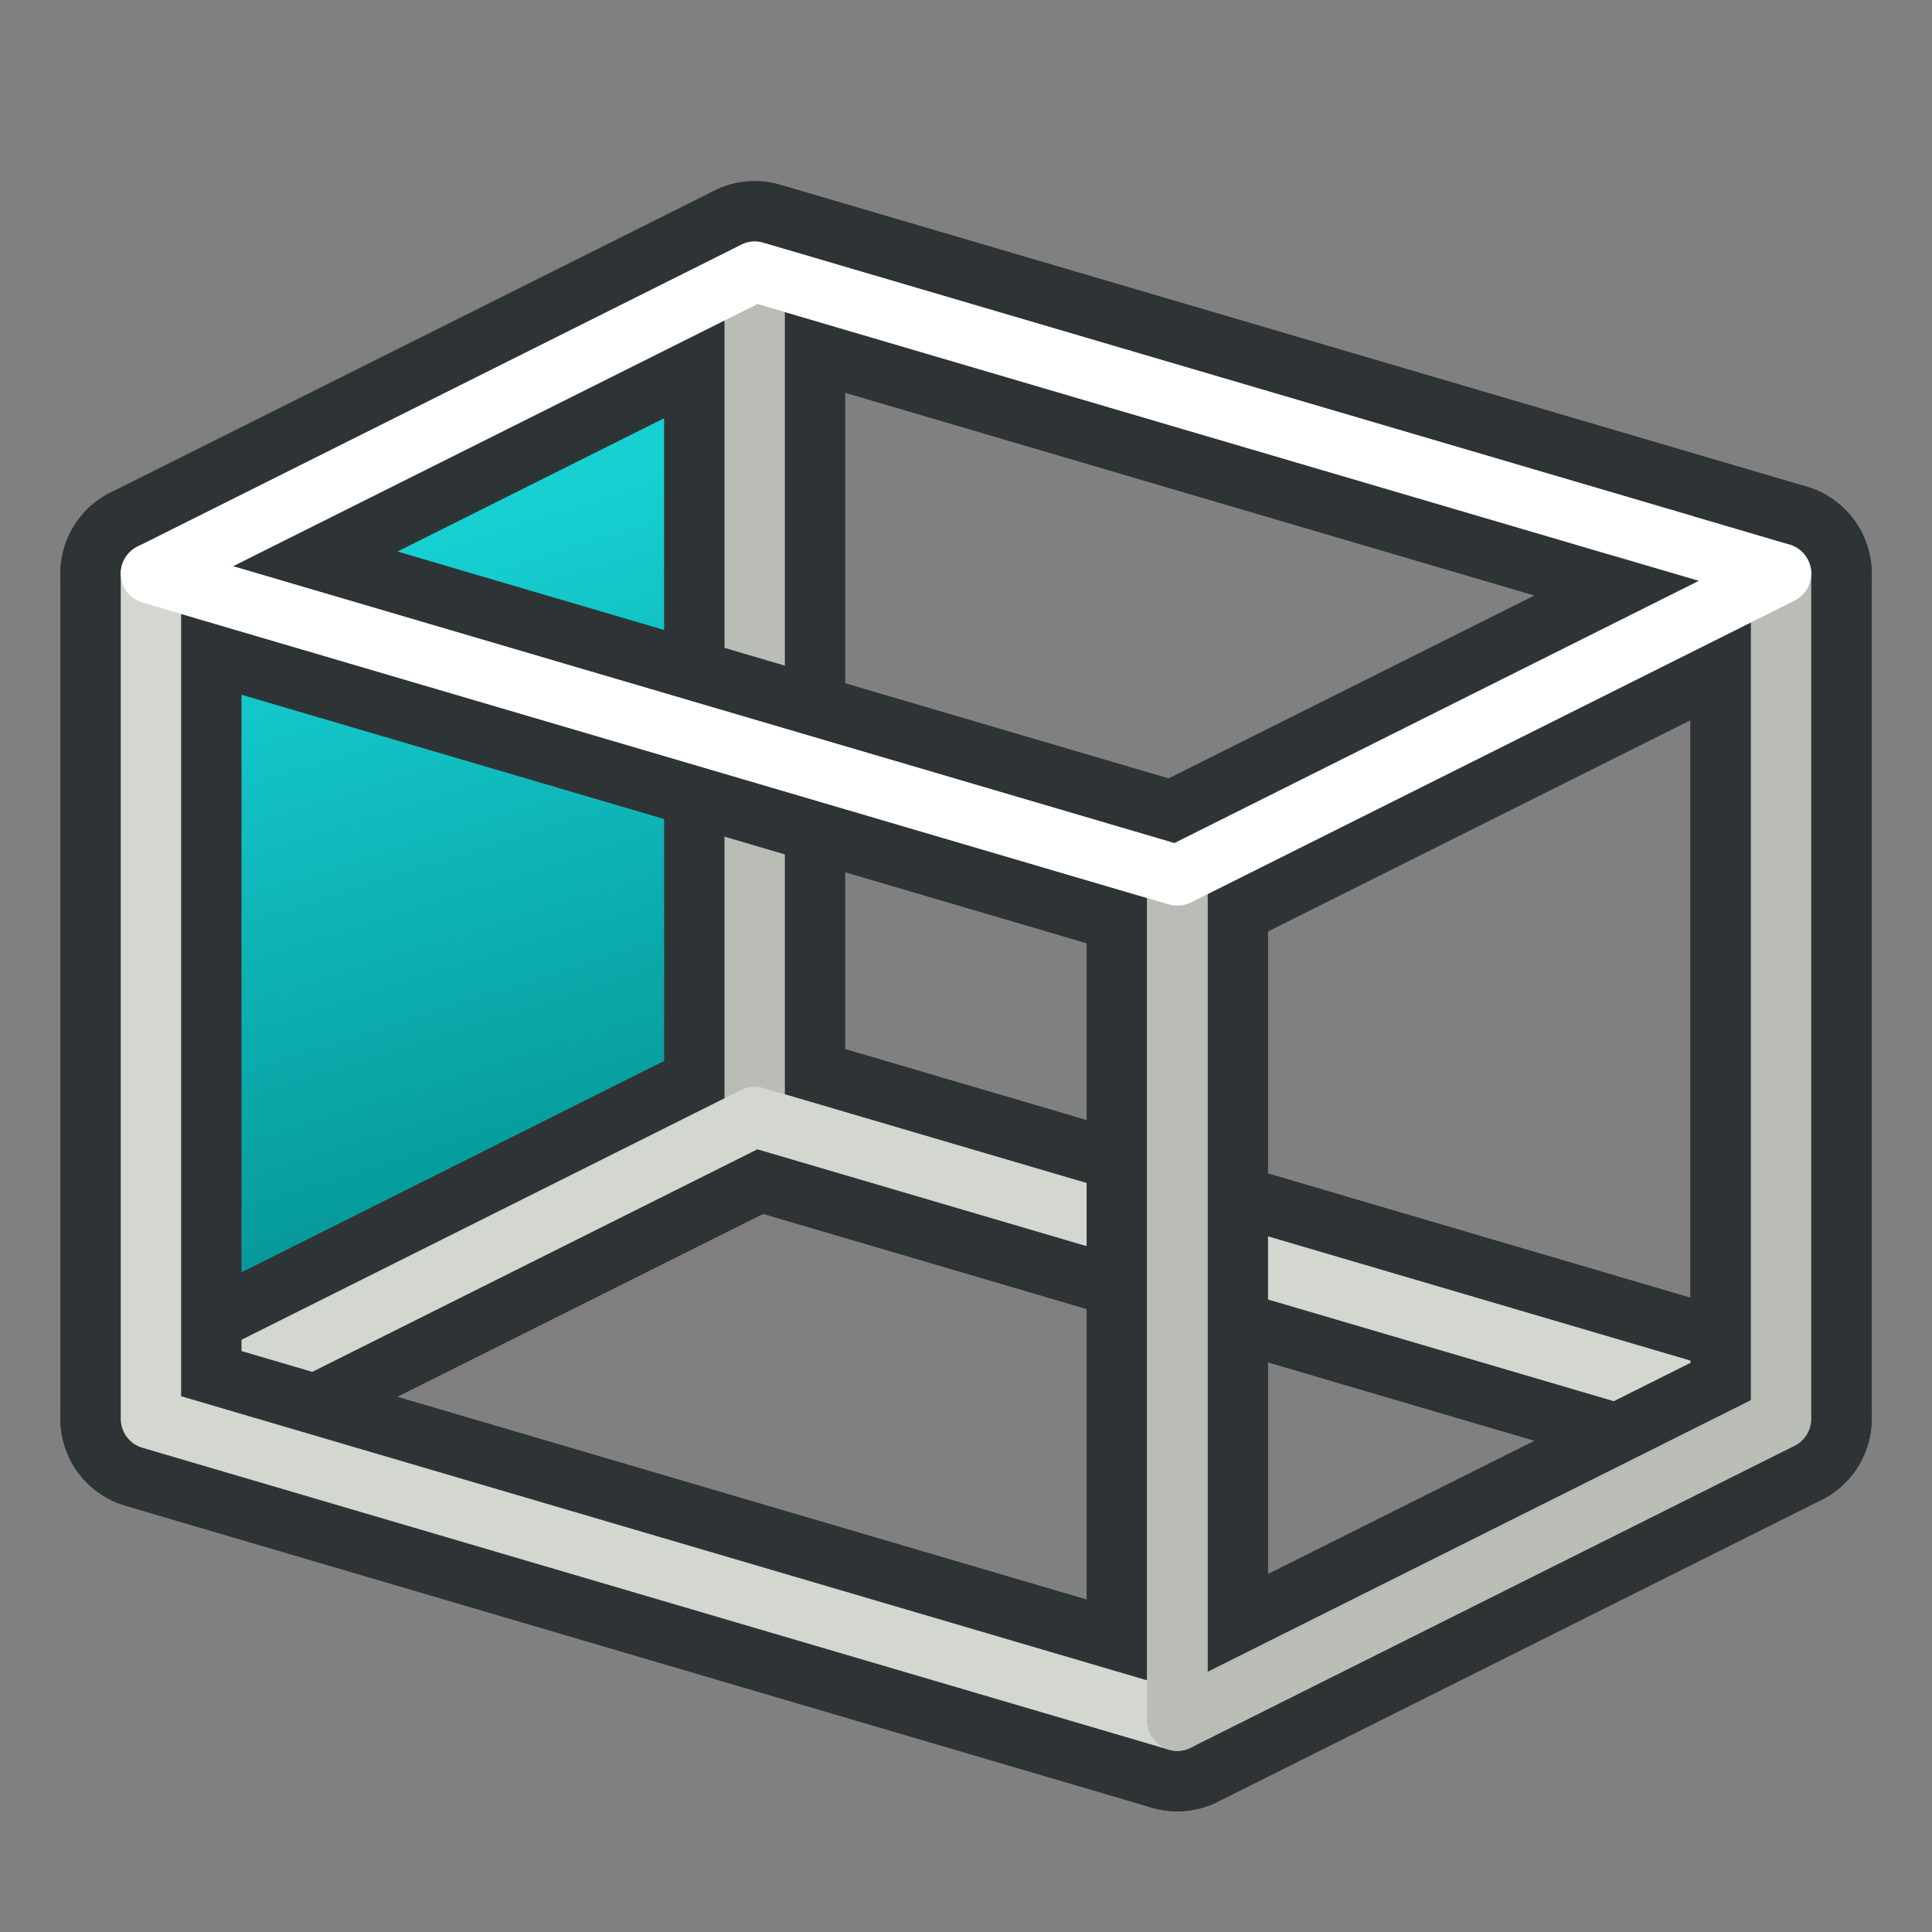 <svg xmlns="http://www.w3.org/2000/svg" xmlns:svg="http://www.w3.org/2000/svg" xmlns:xlink="http://www.w3.org/1999/xlink" id="svg2860" width="64" height="64" version="1.1"><rect width="100%" height="100%" fill="#808080" stroke="none"/><defs id="defs2862"><linearGradient id="linearGradient3906"><stop style="stop-color:#888a85;stop-opacity:1" id="stop3908" offset="0"/><stop style="stop-color:#babdb6;stop-opacity:1" id="stop3910" offset="1"/></linearGradient><linearGradient id="linearGradient3866"><stop id="stop3868" offset="0" style="stop-color:#06989a;stop-opacity:1"/><stop id="stop3870" offset="1" style="stop-color:#16d0d2;stop-opacity:1"/></linearGradient><linearGradient id="linearGradient3377"><stop id="stop3379" offset="0" style="stop-color:#faff2b;stop-opacity:1"/><stop id="stop3381" offset="1" style="stop-color:#fa0;stop-opacity:1"/></linearGradient><linearGradient id="linearGradient3796-7" x1="26.193" x2="17.09" y1="51.39" y2="23.813" gradientUnits="userSpaceOnUse" xlink:href="#linearGradient3790-4"/><linearGradient id="linearGradient3790-4"><stop style="stop-color:#888a85;stop-opacity:1" id="stop3792-0" offset="0"/><stop style="stop-color:#d3d7cf;stop-opacity:0" id="stop3794-9" offset="1"/></linearGradient><linearGradient id="linearGradient3813" x1="26.193" x2="17.09" y1="51.39" y2="23.813" gradientTransform="translate(-20.645,6.553)" gradientUnits="userSpaceOnUse" xlink:href="#linearGradient3790-4"/><linearGradient id="linearGradient3796-8" x1="26.193" x2="17.09" y1="51.39" y2="23.813" gradientUnits="userSpaceOnUse" xlink:href="#linearGradient3790-8"/><linearGradient id="linearGradient3790-8"><stop style="stop-color:#888a85;stop-opacity:1" id="stop3792-2" offset="0"/><stop style="stop-color:#d3d7cf;stop-opacity:1" id="stop3794-4" offset="1"/></linearGradient><linearGradient id="linearGradient3847" x1="56.318" x2="49.716" y1="47.701" y2="26.84" gradientTransform="translate(-39.669,-7.769)" gradientUnits="userSpaceOnUse" xlink:href="#linearGradient3866"/><linearGradient id="linearGradient3847-5" x1="57.753" x2="46.847" y1="49.136" y2="28.434" gradientTransform="translate(-4.625,0.575)" gradientUnits="userSpaceOnUse" xlink:href="#linearGradient3866-1"/><linearGradient id="linearGradient3866-1"><stop id="stop3868-7" offset="0" style="stop-color:#2e3436;stop-opacity:1"/><stop id="stop3870-1" offset="1" style="stop-color:#888a85;stop-opacity:1"/></linearGradient><linearGradient id="linearGradient3887" x1="118.498" x2="116.016" y1="40.729" y2="25.259" gradientTransform="translate(-87.611,-12.937)" gradientUnits="userSpaceOnUse" xlink:href="#linearGradient3906"/></defs><g id="layer1"><path style="fill:url(#linearGradient3847);fill-opacity:1;stroke:none" id="path3002-1-5" d="m 6.002,19.627 -0.002,25.748 17.987,-8.992 0.011,-25.76 z"/><path style="fill:none;stroke:#2e3436;stroke-width:6;stroke-linecap:butt;stroke-linejoin:round;stroke-opacity:1" id="path3002-5" d="m 25,9 0,28 34,10 0,-28 z"/><path style="fill:none;stroke:#2e3436;stroke-width:6;stroke-linecap:butt;stroke-linejoin:round;stroke-opacity:1" id="path3000" d="M 39,29 5,19 25,9 59,19 z"/><path style="fill:none;stroke:#2e3436;stroke-width:6;stroke-linecap:butt;stroke-linejoin:round;stroke-opacity:1" id="path3000-5" d="M 39,57 5,47 25,37 59,47 z"/><path style="fill:none;stroke:#babdb6;stroke-width:2;stroke-linecap:butt;stroke-linejoin:round;stroke-opacity:1" id="path3002-7-3" d="m 25,9 0,28 34,10 0,-28 z"/><path style="fill:none;stroke:#d3d7cf;stroke-width:2;stroke-linecap:butt;stroke-linejoin:round;stroke-opacity:1" id="path3000-6-6" d="M 39,57 5,47 25,37 59,47 z"/><path style="fill:none;stroke:#2e3436;stroke-width:6;stroke-linecap:butt;stroke-linejoin:round;stroke-opacity:1" id="path2998" d="M 39,29 59,19 59,47 39,57 z"/><path style="fill:none;stroke:#2e3436;stroke-width:6;stroke-linecap:butt;stroke-linejoin:round;stroke-opacity:1" id="path3002" d="M 5,19 5,47 39,57 39,29 z"/><path style="fill:none;stroke:#d3d7cf;stroke-width:2;stroke-linecap:butt;stroke-linejoin:round;stroke-opacity:1" id="path3002-7" d="M 5,19 5,47 39,57 39,29 z"/><path style="fill:none;stroke:#babdb6;stroke-width:2;stroke-linecap:butt;stroke-linejoin:round;stroke-opacity:1" id="path2998-3" d="M 39,29 59,19 59,47 39,57 z"/><path style="fill:none;stroke:#fff;stroke-width:2;stroke-linecap:butt;stroke-linejoin:round;stroke-opacity:1" id="path3000-6" d="M 39,29 5,19 25,9 59,19 z"/></g></svg>